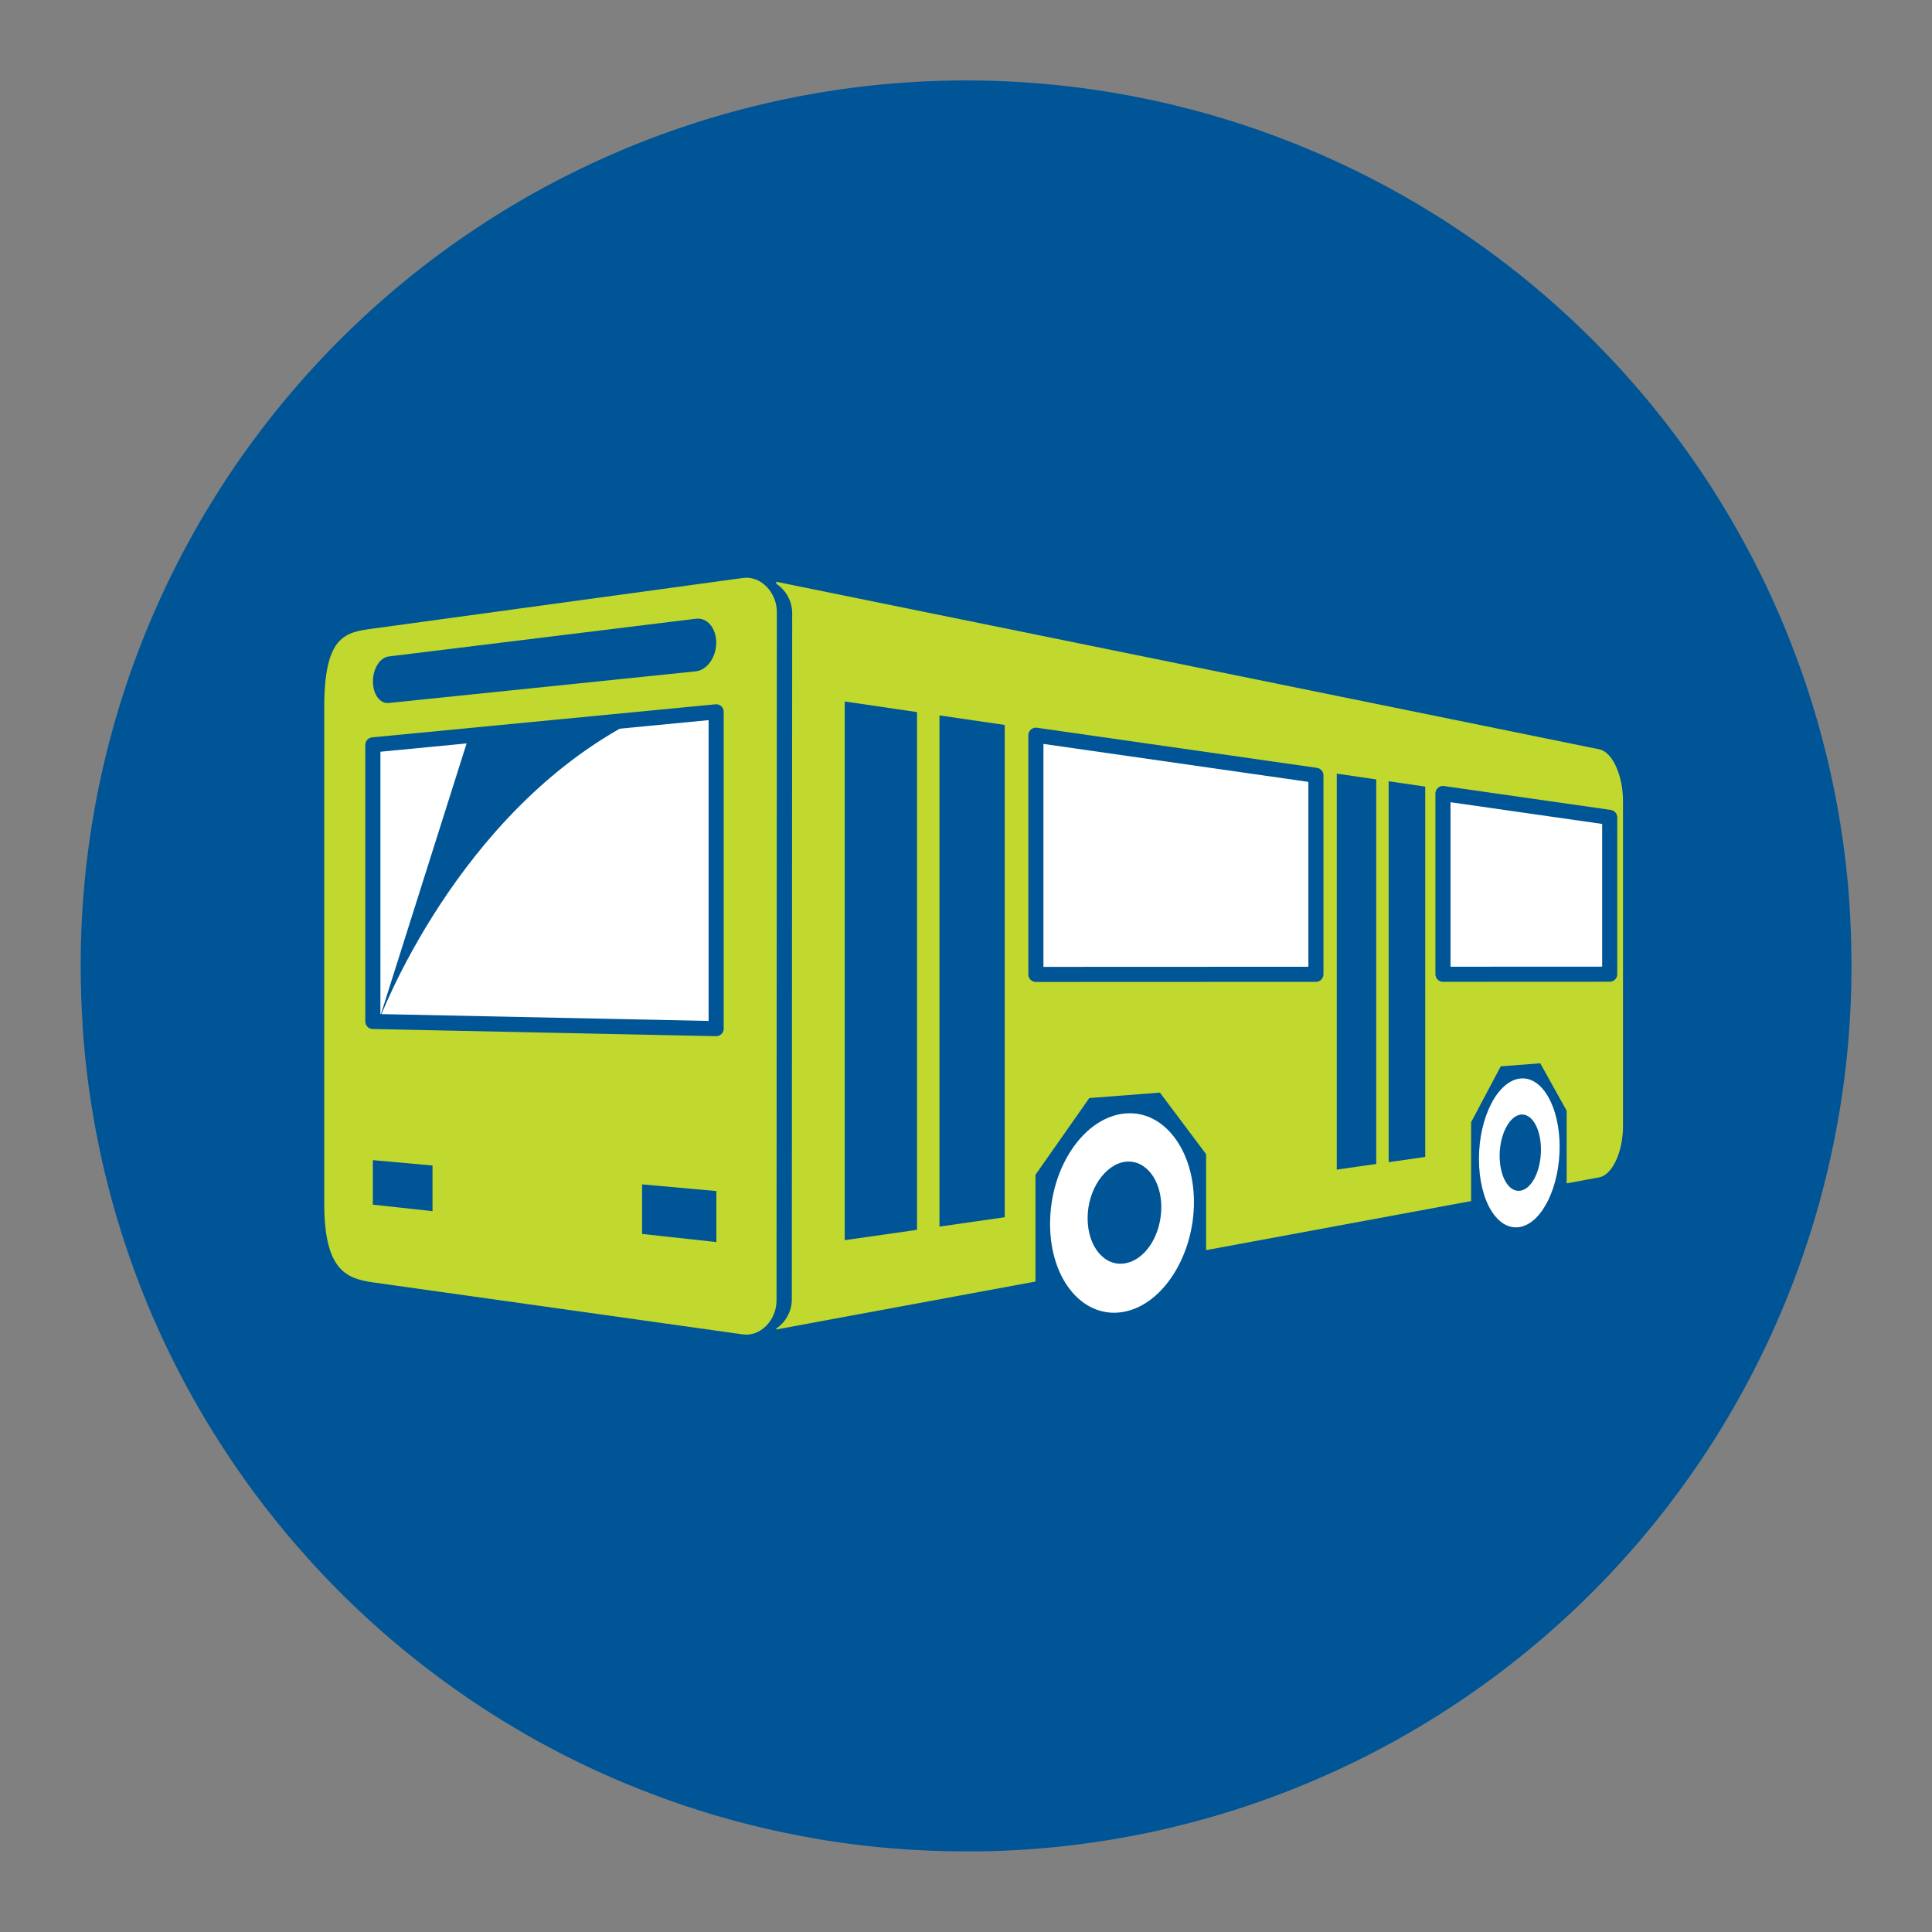 <svg id="icon" xmlns="http://www.w3.org/2000/svg" viewBox="0 0 512 512"><rect x="0" y="0" width="512" height="512" fill="#808080" stroke="none"/><path d="M490.66,256A234.65,234.65,0,0,1,331.09,478.38c-2,.69-4,1.33-6,1.94h0c-5.2,1.6-10.49,3-15.83,4.27-2.8.66-5.61,1.25-8.42,1.79A234.84,234.84,0,0,1,260,490.63l-2.72,0H256q-9.34,0-18.49-.71c-5.48-.42-10.91-1.05-16.28-1.84-2-.29-4-.62-6-1h0a230.46,230.46,0,0,1-27-6.4c-2.58-.78-5.17-1.62-7.71-2.47-2.23-.75-4.42-1.54-6.61-2.37A230.32,230.32,0,0,1,142,461.13q-3.35-1.86-6.61-3.83c-3-1.78-5.94-3.65-8.83-5.56-2.24-1.48-4.44-3-6.62-4.56A235.3,235.3,0,0,1,88,419.82c-2.25-2.31-4.46-4.68-6.6-7.07q-7.45-8.29-14.1-17.27c-4.07-5.5-7.92-11.21-11.51-17.08-1.29-2.09-2.55-4.19-3.75-6.33h0a232.78,232.78,0,0,1-27.6-77.93c-1.21-7.37-2.08-14.87-2.56-22.47,0-.17,0-.36,0-.54-.2-3-.35-6.09-.41-9.15-.07-2-.08-4-.08-6a234.16,234.16,0,0,1,13.21-77.84c.13-.39.28-.79.42-1.18q2.63-7.33,5.71-14.43l1.37-3.09a234.77,234.77,0,0,1,427.08-1.81q3.72,8.08,6.84,16.47c1.41,3.73,2.69,7.5,3.89,11.31a232.93,232.93,0,0,1,9.92,50.2Q490.65,245.7,490.66,256Z" style="fill:#005596"/><path d="M223.35,330c0,8.19,5.25,13.91,11.58,12.78,6.15-1.09,11-8.28,11-16.09s-4.87-13.57-11-12.86C228.6,314.55,223.35,321.8,223.35,330Z" style="fill:#fff"/><path d="M205.77,354.31a2,2,0,0,1-1.28-.46,2,2,0,0,1-.72-1.54v-.25a2,2,0,0,1,.92-1.68,7.43,7.43,0,0,0,3.2-6.13l.1-181.67a7.42,7.42,0,0,0-3.29-6.21,2,2,0,0,1-.93-1.69v-.5a2,2,0,0,1,2-2,2.71,2.71,0,0,1,.4,0l218,44.38c4.52.92,7.94,7.69,7.94,15.76v86c0,8.07-3.43,14.79-8,15.63l-8.58,1.59a2.31,2.31,0,0,1-.37,0,2,2,0,0,1-1.27-.46,2,2,0,0,1-.73-1.54V294.87l-6.12-11-8.1.63-7.1,13.4v20.41a2,2,0,0,1-1.64,2l-70.23,13a2.19,2.19,0,0,1-.36,0,2,2,0,0,1-2-2V306.54L306.4,291.63l-16.63,1.27-13.36,19,0,27.66a2,2,0,0,1-1.64,2l-68.69,12.71A2.19,2.19,0,0,1,205.77,354.31Z" style="fill:#c1d82f"/><path d="M205.77,154.18l218,44.38c3.54.72,6.34,6.89,6.34,13.8v86c0,6.89-2.8,13-6.34,13.66l-8.59,1.59V294.35l-7-12.57-10.47.81-7.85,14.81v20.9l-70.23,13V305.87l-12.24-16.32L288.67,291l-14.26,20.33,0,28.3-68.69,12.7v-.25a9.39,9.39,0,0,0,4.12-7.8l.1-181.68a9.39,9.39,0,0,0-4.22-7.9v-.5m0-4a4,4,0,0,0-4,4v.5a4,4,0,0,0,1.87,3.38,5.4,5.4,0,0,1,2.35,4.52l-.1,181.68a5.37,5.37,0,0,1-2.28,4.44,4,4,0,0,0-1.84,3.36v.25a4,4,0,0,0,4,4,3.61,3.61,0,0,0,.73-.07l68.68-12.7a4,4,0,0,0,3.28-3.94l0-27,12.45-17.75,14.6-1.12,10.12,13.5v24.11a4,4,0,0,0,4,4,3.61,3.61,0,0,0,.73-.07l70.22-13a4,4,0,0,0,3.28-3.93V298.4l6.35-12,5.73-.44,5.24,9.42v18.25a4,4,0,0,0,4,4,3.54,3.54,0,0,0,.73-.07l8.59-1.59c6.3-1.16,9.61-9.72,9.61-17.59v-86c0-7.84-3.28-16.45-9.54-17.72l-218-44.38a4.34,4.34,0,0,0-.8-.08Z" style="fill:#005596"/><polygon points="348.73 258.2 274.52 258.23 274.52 194.84 348.73 205.47 348.73 258.2" style="fill:#fff;stroke:#005596;stroke-linecap:round;stroke-linejoin:round;stroke-width:4px"/><polygon points="248.97 325.06 248.97 189.59 266.26 192.12 266.26 322.58 248.97 325.06" style="fill:#005596"/><polygon points="223.86 328.66 223.86 185.9 243.02 188.71 243.02 325.92 223.86 328.66" style="fill:#005596"/><polygon points="368.01 307.99 368.01 207.04 377.7 208.46 377.7 306.6 368.01 307.99" style="fill:#005596"/><polygon points="354.26 309.96 354.26 205.02 364.72 206.56 364.72 308.46 354.26 309.96" style="fill:#005596"/><polygon points="426.59 258.17 382.4 258.19 382.4 210.29 426.59 216.62 426.59 258.17" style="fill:#fff;stroke:#005596;stroke-linecap:round;stroke-linejoin:round;stroke-width:4px"/><path d="M391.94,307.13c0,11.25,5,19.28,11.05,18,5.79-1.24,10.33-10.72,10.33-21.22s-4.54-18.62-10.33-18.1C397,286.33,391.94,295.89,391.94,307.13Z" style="fill:#fff"/><path d="M397.42,306.3c0,5.67,2.52,9.8,5.57,9.24s5.38-5.42,5.38-10.89S406,295,403,295.38,397.42,300.64,397.42,306.3Z" style="fill:#005596"/><path d="M278.28,324.34c0,15.19,9.16,25.54,19.93,23.23,10.25-2.2,18.2-15.14,18.2-29s-8-24.4-18.2-23.49C287.44,296,278.28,309.15,278.28,324.34Z" style="fill:#fff"/><path d="M288.23,322.83c0,7.61,4.53,12.95,10,11.95s9.53-7.64,9.53-14.9-4.21-12.65-9.53-12S288.23,315.23,288.23,322.83Z" style="fill:#005596"/><path d="M205.87,162.17c0-5.27-4.33-9.67-9-9L98.86,166.58c-7.21,1-12.93,1.64-12.93,20.85v131.5c0,17.55,5.72,19.91,12.93,20.92l98,13.78c4.61.65,8.93-3.72,8.93-9Z" style="fill:#c1d82f"/><polygon points="189.79 272.6 98.81 270.7 98.81 197.4 189.79 188.64 189.79 272.6" style="fill:#fff;stroke:#005596;stroke-linecap:round;stroke-linejoin:round;stroke-width:4px"/><path d="M184.4,177.91,103,186.3c-2.31.23-4.17-2.32-4.17-5.7h0c0-3.38,1.86-6.35,4.17-6.63l81.42-10c3-.36,5.39,2.48,5.39,6.35h0C189.79,174.21,187.36,177.6,184.4,177.91Z" style="fill:#005596"/><polygon points="170.16 327.01 189.84 329.16 189.84 315.64 170.16 313.87 170.16 327.01" style="fill:#005596"/><polygon points="98.81 319.25 114.62 320.97 114.62 308.87 98.81 307.45 98.81 319.25" style="fill:#005596"/><path d="M168.36,190.88l-44.12,4.28-23.87,75.43S120.78,215.28,168.36,190.88Z" style="fill:#005596"/></svg>
